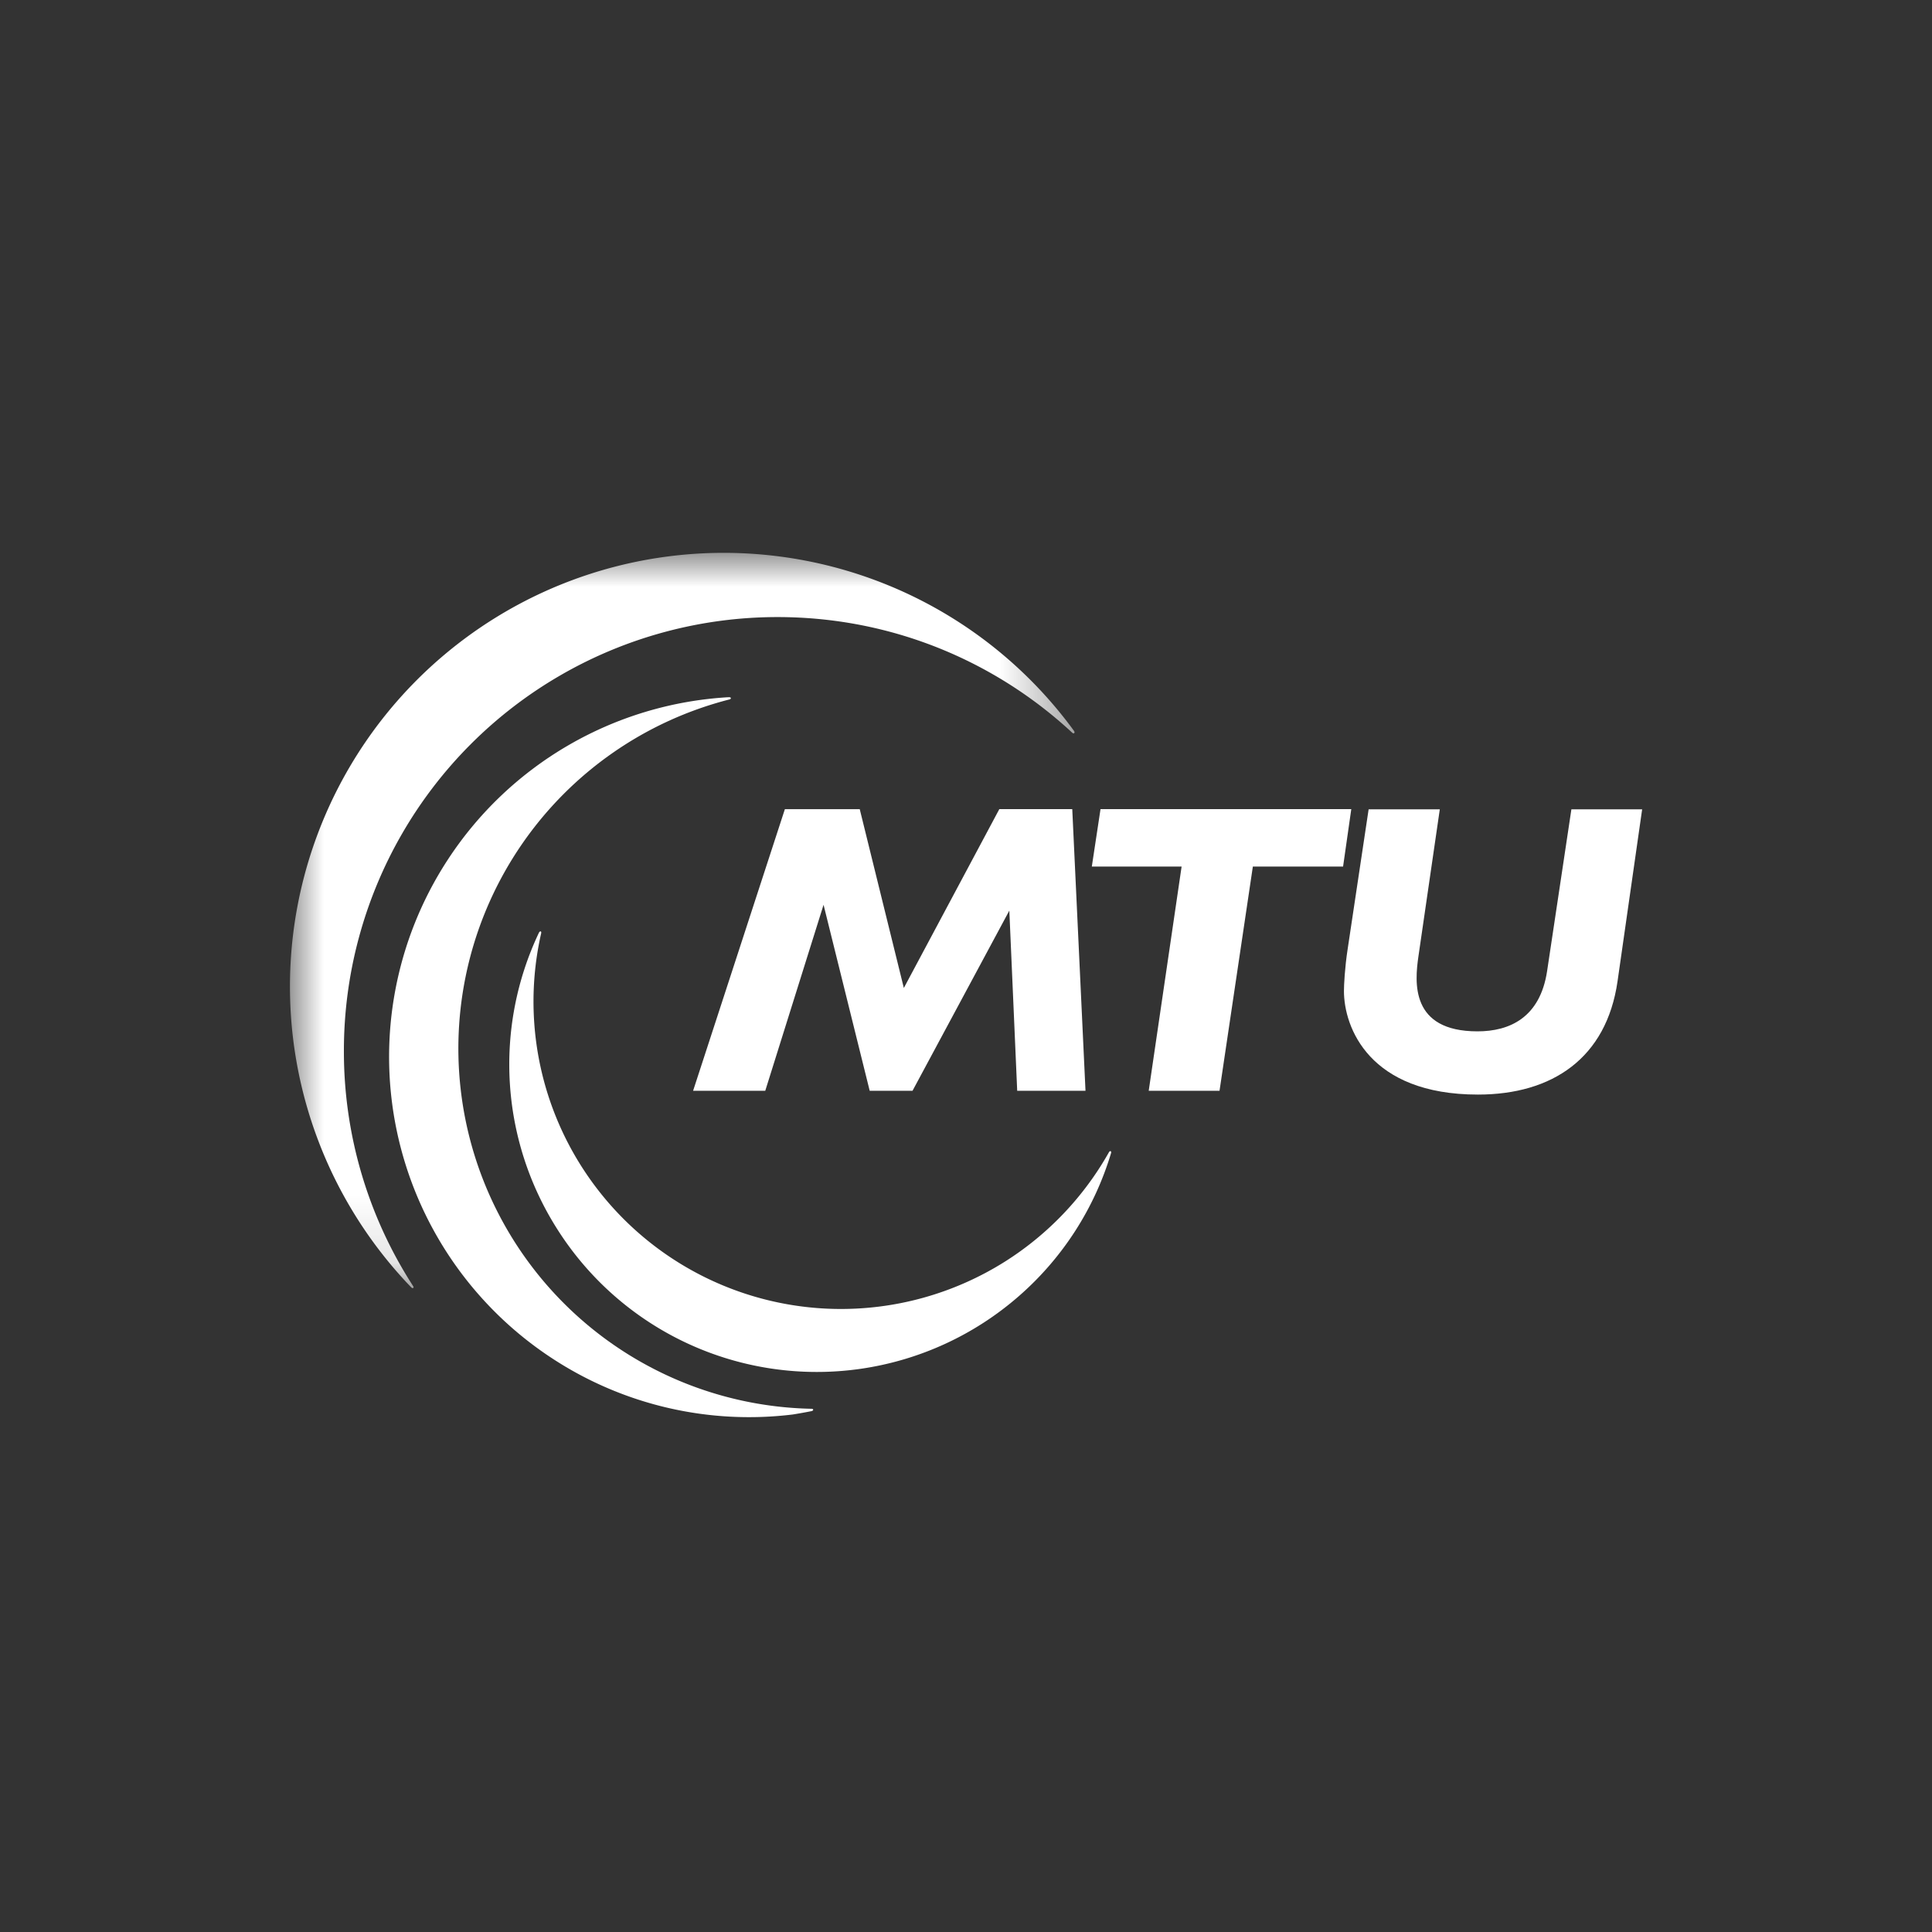 <svg width="40" height="40" fill="none" xmlns="http://www.w3.org/2000/svg"><rect width="100%" height="100%" fill="#333333" stroke="none"/><mask id="a" mask-type="alpha" maskUnits="userSpaceOnUse" x="10" y="13" width="12" height="12"><path fill-rule="evenodd" clip-rule="evenodd" d="M10 14h11.605v10.876H10V14Z" fill="#fff"/></mask><g mask="url(#a)" transform="matrix(1.4 0 0 1.4 -8 -8.157)"><path fill-rule="evenodd" clip-rule="evenodd" d="M17.213 14.952c1.683 0 3.214.649 4.358 1.71.02.022.05.004.024-.03a6.414 6.414 0 1 0-9.801 8.231c.02.023.054.014.024-.026a6.386 6.386 0 0 1-1.018-3.47 6.412 6.412 0 0 1 6.415-6.415z" fill="#fff"/></g><path fill-rule="evenodd" clip-rule="evenodd" d="M16.79 29.167a7.46 7.46 0 0 1-1.687-14.686c.037-.008.046-.05-.019-.046a7.45 7.45 0 0 0-5.817 3.37 7.461 7.461 0 0 0 2.172 10.323 7.436 7.436 0 0 0 4.978 1.157c.129-.021.258-.044.384-.069.04-.007.058-.052-.012-.049z" fill="#fff" style="stroke-width:1.4"/><path fill-rule="evenodd" clip-rule="evenodd" d="M22.956 23.862a6.381 6.381 0 0 1-2.143 2.254 6.366 6.366 0 0 1-9.61-6.788c.014-.05-.023-.067-.05-.007a6.356 6.356 0 0 0 .38 6.12 6.36 6.36 0 0 0 9.566 1.39 6.342 6.342 0 0 0 1.903-2.953c.015-.046-.02-.066-.046-.016z" fill="#fff" style="stroke-width:1.4"/><path fill-rule="evenodd" clip-rule="evenodd" d="m21.06 22.583-.163-3.73-2.004 3.73h-.887l-.955-3.85-1.207 3.85H14.35l1.9-5.83H17.8l.913 3.702 1.977-3.703h1.51l.274 5.831zM23.783 22.583l.681-4.642h-1.859l.18-1.189h5.192l-.17 1.189h-1.868l-.69 4.642zM29.81 16.753l-.443 3.048c-.077.533-.171 1.552 1.223 1.552.665 0 1.295-.284 1.441-1.247l.503-3.35h1.465l-.51 3.564c-.23 1.585-1.347 2.342-2.89 2.342-2.253 0-2.774-1.394-2.774-2.144 0-.12.017-.482.077-.87l.434-2.892h1.473z" fill="#fff" style="stroke-width:1.4"/></svg>